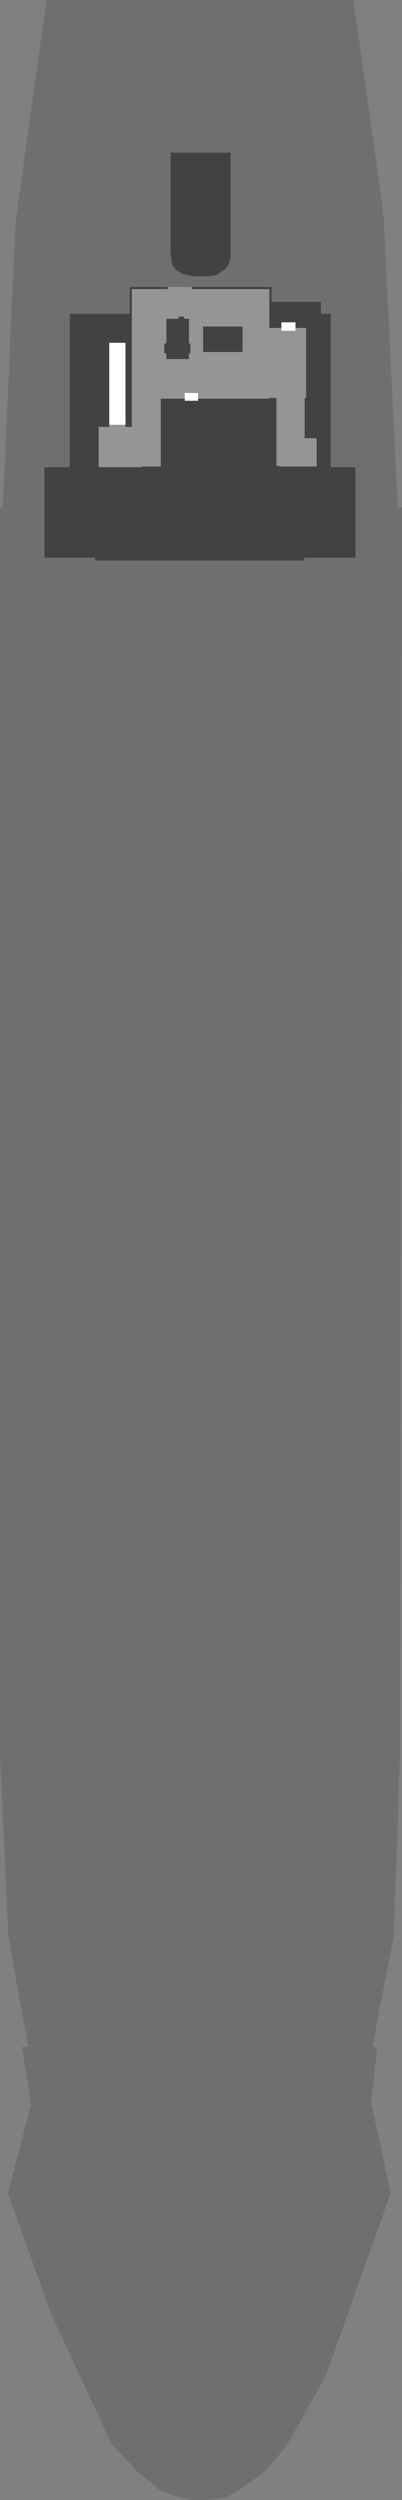 <?xml version="1.0" encoding="UTF-8" standalone="no"?>
<svg xmlns:ffdec="https://www.free-decompiler.com/flash" xmlns:xlink="http://www.w3.org/1999/xlink" ffdec:objectType="shape" height="1768.55px" width="284.95px" xmlns="http://www.w3.org/2000/svg">
  <rect width="100%" height="100%" fill="#808080" stroke="none"/>
  <g transform="matrix(1.0, 0.0, 0.0, 1.0, 137.45, 898.15)">
    <path d="M-135.45 -539.15 L-126.45 -741.15 -104.45 -898.15 113.0 -898.15 Q124.0 -821.65 134.5 -745.15 L144.5 -539.15 147.5 -539.15 Q147.0 -97.65 146.0 343.35 144.0 407.85 141.5 472.35 L126.5 549.85 130.0 549.85 Q128.0 569.35 125.5 588.35 L139.5 653.35 93.5 782.35 Q80.0 806.85 66.0 831.4 58.0 841.4 49.5 850.9 L30.5 864.4 Q26.0 866.9 21.5 868.9 L7.5 870.4 -1.5 870.4 -12.0 867.9 Q-18.0 865.9 -24.0 863.4 L-40.5 849.9 -58.5 830.4 -101.45 738.35 Q-116.45 695.85 -131.95 653.35 -123.45 621.85 -115.45 590.35 -118.45 570.35 -121.95 549.85 L-117.45 549.85 -131.45 472.35 -137.45 343.35 -137.45 -539.15 -135.45 -539.15" fill="#6f6f6f" fill-rule="evenodd" stroke="none"/>
    <path d="M-16.5 -718.65 L-16.5 -790.15 26.0 -790.15 26.0 -718.65 Q26.0 -716.15 25.5 -714.15 25.0 -712.15 24.0 -710.15 L22.0 -707.65 16.0 -703.65 9.0 -702.65 0.0 -702.65 -7.5 -704.15 -12.5 -707.15 Q-13.5 -708.65 -15.0 -710.15 L-16.0 -714.15 Q-16.0 -716.15 -16.5 -718.65" fill="#424242" fill-rule="evenodd" stroke="none"/>
    <path d="M-105.95 -567.65 L-88.0 -567.65 -88.0 -676.15 -45.5 -676.15 -45.5 -695.15 55.0 -695.15 55.0 -684.65 90.0 -684.65 90.0 -676.15 97.0 -676.15 97.0 -567.65 114.5 -567.65 114.5 -503.65 78.0 -503.65 78.0 -501.65 -70.0 -501.65 -70.0 -503.65 -105.95 -503.65 -105.95 -567.65" fill="#424242" fill-rule="evenodd" stroke="none"/>
    <path d="M-1.5 -695.15 L-1.5 -693.65 53.5 -693.65 53.5 -666.15 79.5 -666.15 79.5 -616.65 78.5 -616.65 78.5 -588.15 87.0 -588.15 87.0 -568.15 60.5 -568.15 60.5 -568.65 58.5 -568.65 58.5 -616.65 53.5 -616.65 53.5 -616.15 -23.5 -616.15 -23.5 -568.15 -36.5 -568.15 -36.5 -567.65 -67.5 -567.65 -67.5 -596.15 -60.0 -596.15 -60.0 -598.15 -48.5 -598.15 -48.5 -596.15 -44.0 -596.15 -44.0 -693.65 -18.5 -693.65 -18.5 -695.15 -1.5 -695.15" fill="#959595" fill-rule="evenodd" stroke="none"/>
    <path d="M-11.0 -672.65 L-11.0 -674.15 -7.0 -674.15 -7.0 -672.65 -3.5 -672.65 -3.5 -655.15 -2.5 -655.15 -2.5 -648.15 -3.5 -648.15 -3.5 -644.15 -19.5 -644.15 -19.5 -648.15 -21.0 -648.15 -21.0 -655.15 -19.5 -655.15 -19.5 -672.65 -11.0 -672.65" fill="#424242" fill-rule="evenodd" stroke="none"/>
    <path d="M34.5 -649.15 L6.5 -649.15 6.5 -667.15 34.5 -667.15 34.5 -649.15" fill="#424242" fill-rule="evenodd" stroke="none"/>
    <path d="M3.0 -614.65 L-6.5 -614.65 -6.5 -620.15 3.0 -620.15 3.0 -614.65" fill="#ffffff" fill-rule="evenodd" stroke="none"/>
    <path d="M62.0 -664.15 L62.0 -670.15 72.0 -670.15 72.0 -664.15 62.0 -664.15" fill="#ffffff" fill-rule="evenodd" stroke="none"/>
    <path d="M-46.5 -655.65 L-46.5 -597.65 -61.0 -597.65 -61.0 -655.65 -46.5 -655.65" fill="#424242" fill-rule="evenodd" stroke="none"/>
    <path d="M-60.0 -597.65 L-60.0 -655.65 -48.5 -655.65 -48.5 -597.65 -60.0 -597.65" fill="#ffffff" fill-rule="evenodd" stroke="none"/>
  </g>
</svg>
